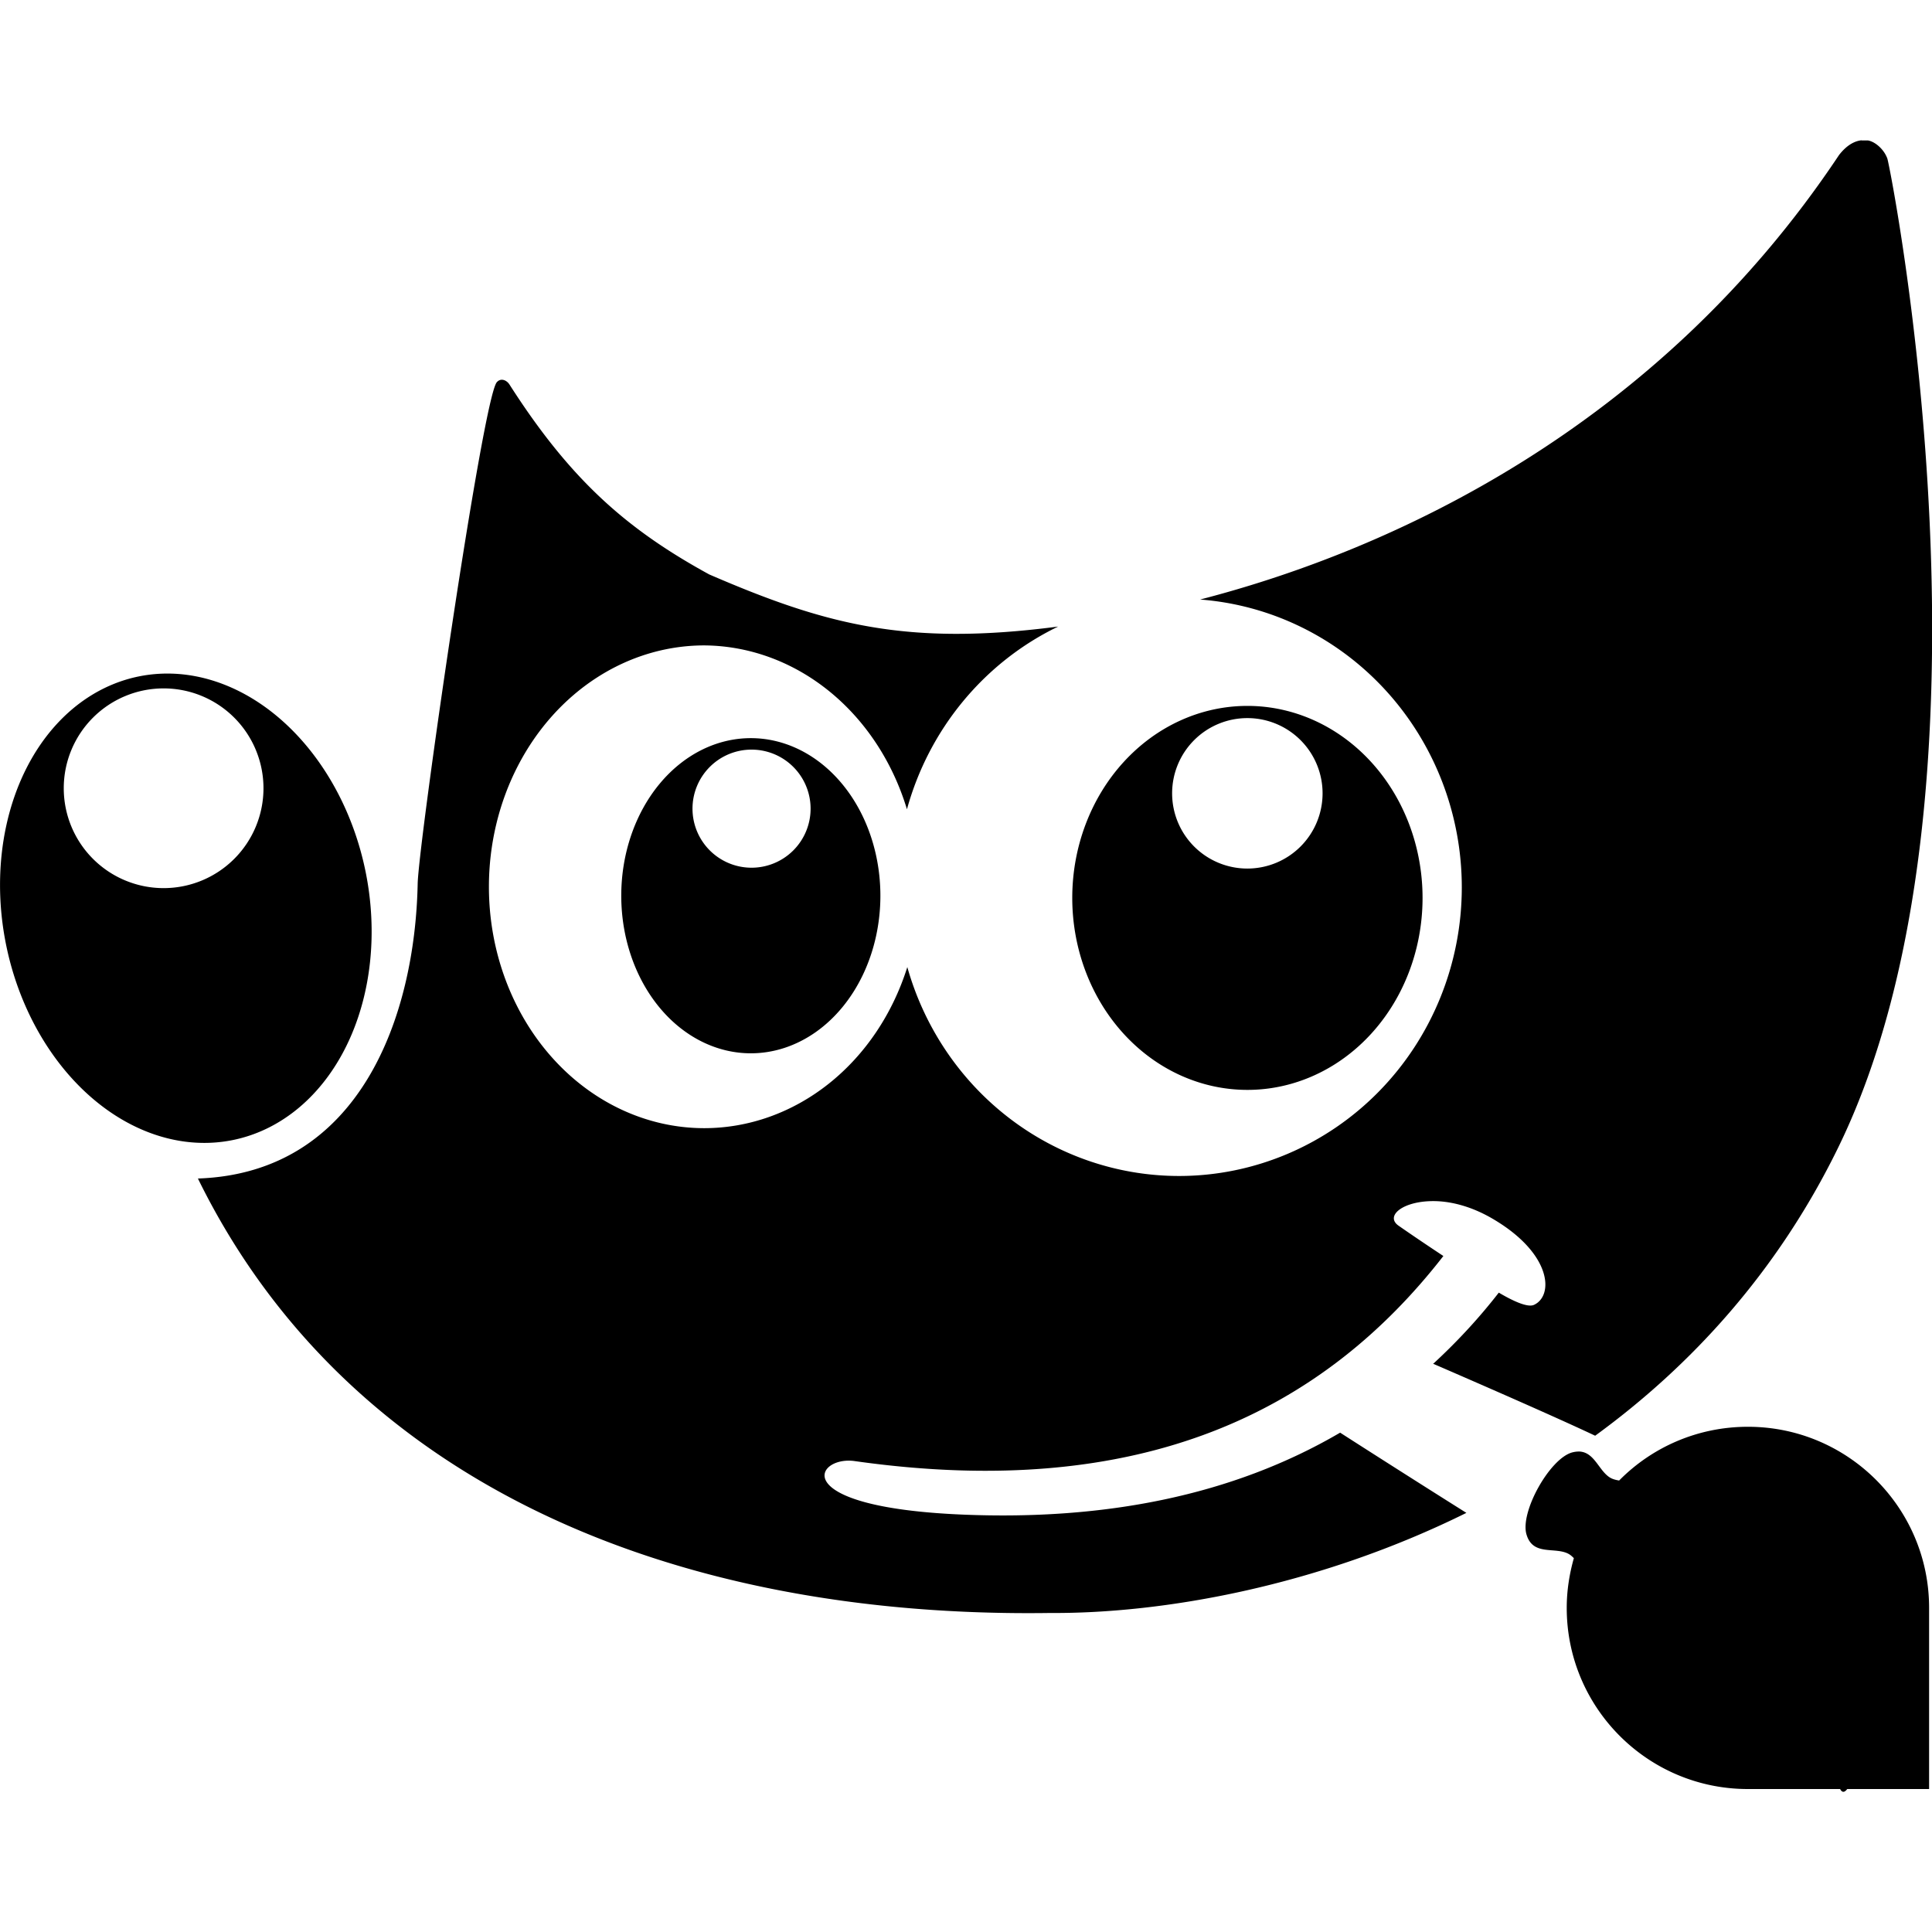 <?xml version="1.0" encoding="UTF-8" standalone="no"?>
<svg
   height="16"
   viewBox="0 0 16 16"
   width="16"
   version="1.1"
   id="svg4"
   xmlns="http://www.w3.org/2000/svg"
   xmlns:svg="http://www.w3.org/2000/svg">
  <defs
     id="defs8" />
  <path
     id="path5"
     style="fill:#000000;fill-opacity:1;stroke:none;stroke-width:0.321;stroke-linecap:round;stroke-linejoin:round"
     d="M 10.33,5.846 A 1.45,1.59 0 0 0 8.88,7.436 1.45,1.59 0 0 0 10.33,9.026 1.45,1.59 0 0 0 11.781,7.436 1.45,1.59 0 0 0 10.33,5.846 Z M 10.33,5.947 A 0.623,0.623 0 0 1 10.953,6.57 0.623,0.623 0 0 1 10.33,7.193 0.623,0.623 0 0 1 9.707,6.57 0.623,0.623 0 0 1 10.33,5.947 Z M 1.341,5.579 a 1.959,1.519 78.561 0 0 -0.197,0.024 1.959,1.519 78.561 0 0 -1.092,2.229 1.959,1.519 78.561 0 0 1.883,1.608 1.959,1.519 78.561 0 0 1.091,-2.229 1.959,1.519 78.561 0 0 -1.685,-1.632 z m 0.014,0.122 a 0.827,0.827 89.982 0 1 0.827,0.827 0.827,0.827 89.982 0 1 -0.827,0.827 0.827,0.827 89.982 0 1 -0.827,-0.827 0.827,0.827 89.982 0 1 0.827,-0.827 z M 6.218,6.113 A 1.073,1.305 0 0 0 5.145,7.418 1.073,1.305 0 0 0 6.218,8.723 1.073,1.305 0 0 0 7.291,7.418 1.073,1.305 0 0 0 6.218,6.113 Z m 0.006,0.095 A 0.489,0.489 0 0 1 6.713,6.697 0.489,0.489 0 0 1 6.224,7.186 0.489,0.489 0 0 1 5.735,6.697 0.489,0.489 0 0 1 6.224,6.208 Z M 15.415,1.162 c -0.054,0.006 -0.119,0.037 -0.185,0.122 -1.503,2.257 -3.693,3.268 -5.291,3.681 A 2.342,2.391 0 0 1 12.106,7.349 2.342,2.391 0 0 1 9.764,9.739 2.342,2.391 0 0 1 7.514,8.009 1.784,1.999 0 0 1 5.833,9.343 1.784,1.999 0 0 1 4.049,7.344 1.784,1.999 0 0 1 5.833,5.345 1.784,1.999 0 0 1 7.511,6.702 2.342,2.391 0 0 1 8.763,5.189 C 7.505,5.353 6.836,5.173 5.873,4.757 5.19,4.383 4.725,3.975 4.219,3.184 4.195,3.147 4.146,3.127 4.113,3.167 3.993,3.328 3.466,6.983 3.459,7.319 c -0.022,1.088 -0.471,2.395 -1.82,2.441 1.243,2.532 3.946,3.643 7.058,3.598 0.935,0.006 2.219,-0.221 3.447,-0.829 -0.401,-0.252 -0.857,-0.543 -1.045,-0.664 -1.87e-4,-1.44e-4 -4.37e-4,-1.81e-4 -6.24e-4,-3.25e-4 -0.897,0.525 -1.956,0.726 -3.116,0.679 -1.478,-0.06 -1.232,-0.488 -0.907,-0.444 2.383,0.338 3.881,-0.416 4.878,-1.698 -0.112,-0.074 -0.252,-0.168 -0.371,-0.251 -0.109,-0.076 0.021,-0.194 0.257,-0.203 0.009,-3.935e-4 0.017,-5.934e-4 0.027,-6.246e-4 0.137,-6.246e-4 0.305,0.038 0.481,0.138 0.505,0.289 0.523,0.644 0.357,0.721 -0.053,0.025 -0.175,-0.032 -0.292,-0.101 -0.17,0.219 -0.353,0.414 -0.545,0.591 h 0.006 c 0.446,0.193 1.046,0.456 1.337,0.594 0.795,-0.579 1.509,-1.357 2.011,-2.383 1.453,-2.966 0.435,-8.118 0.409,-8.193 -0.026,-0.075 -0.1,-0.141 -0.161,-0.151 h -0.051 z M 14.475,11.816 c -0.417,0 -0.795,0.17 -1.066,0.445 -0.025,-0.004 -0.049,-0.01 -0.07,-0.021 -0.097,-0.054 -0.131,-0.212 -0.258,-0.219 h -0.002 -0.002 c -0.018,-4.6e-5 -0.037,0.002 -0.059,0.008 -0.185,0.053 -0.429,0.49 -0.377,0.676 0.052,0.185 0.237,0.102 0.35,0.164 0.016,0.009 0.03,0.022 0.043,0.035 -0.037,0.131 -0.059,0.269 -0.059,0.412 0,0.828 0.672,1.5 1.5,1.5 h 0.764 c 0.017,0.032 0.037,0.029 0.059,0 h 0.678 v -1.5 c 0,-0.828 -0.672,-1.5 -1.5,-1.5 z" />
</svg>
